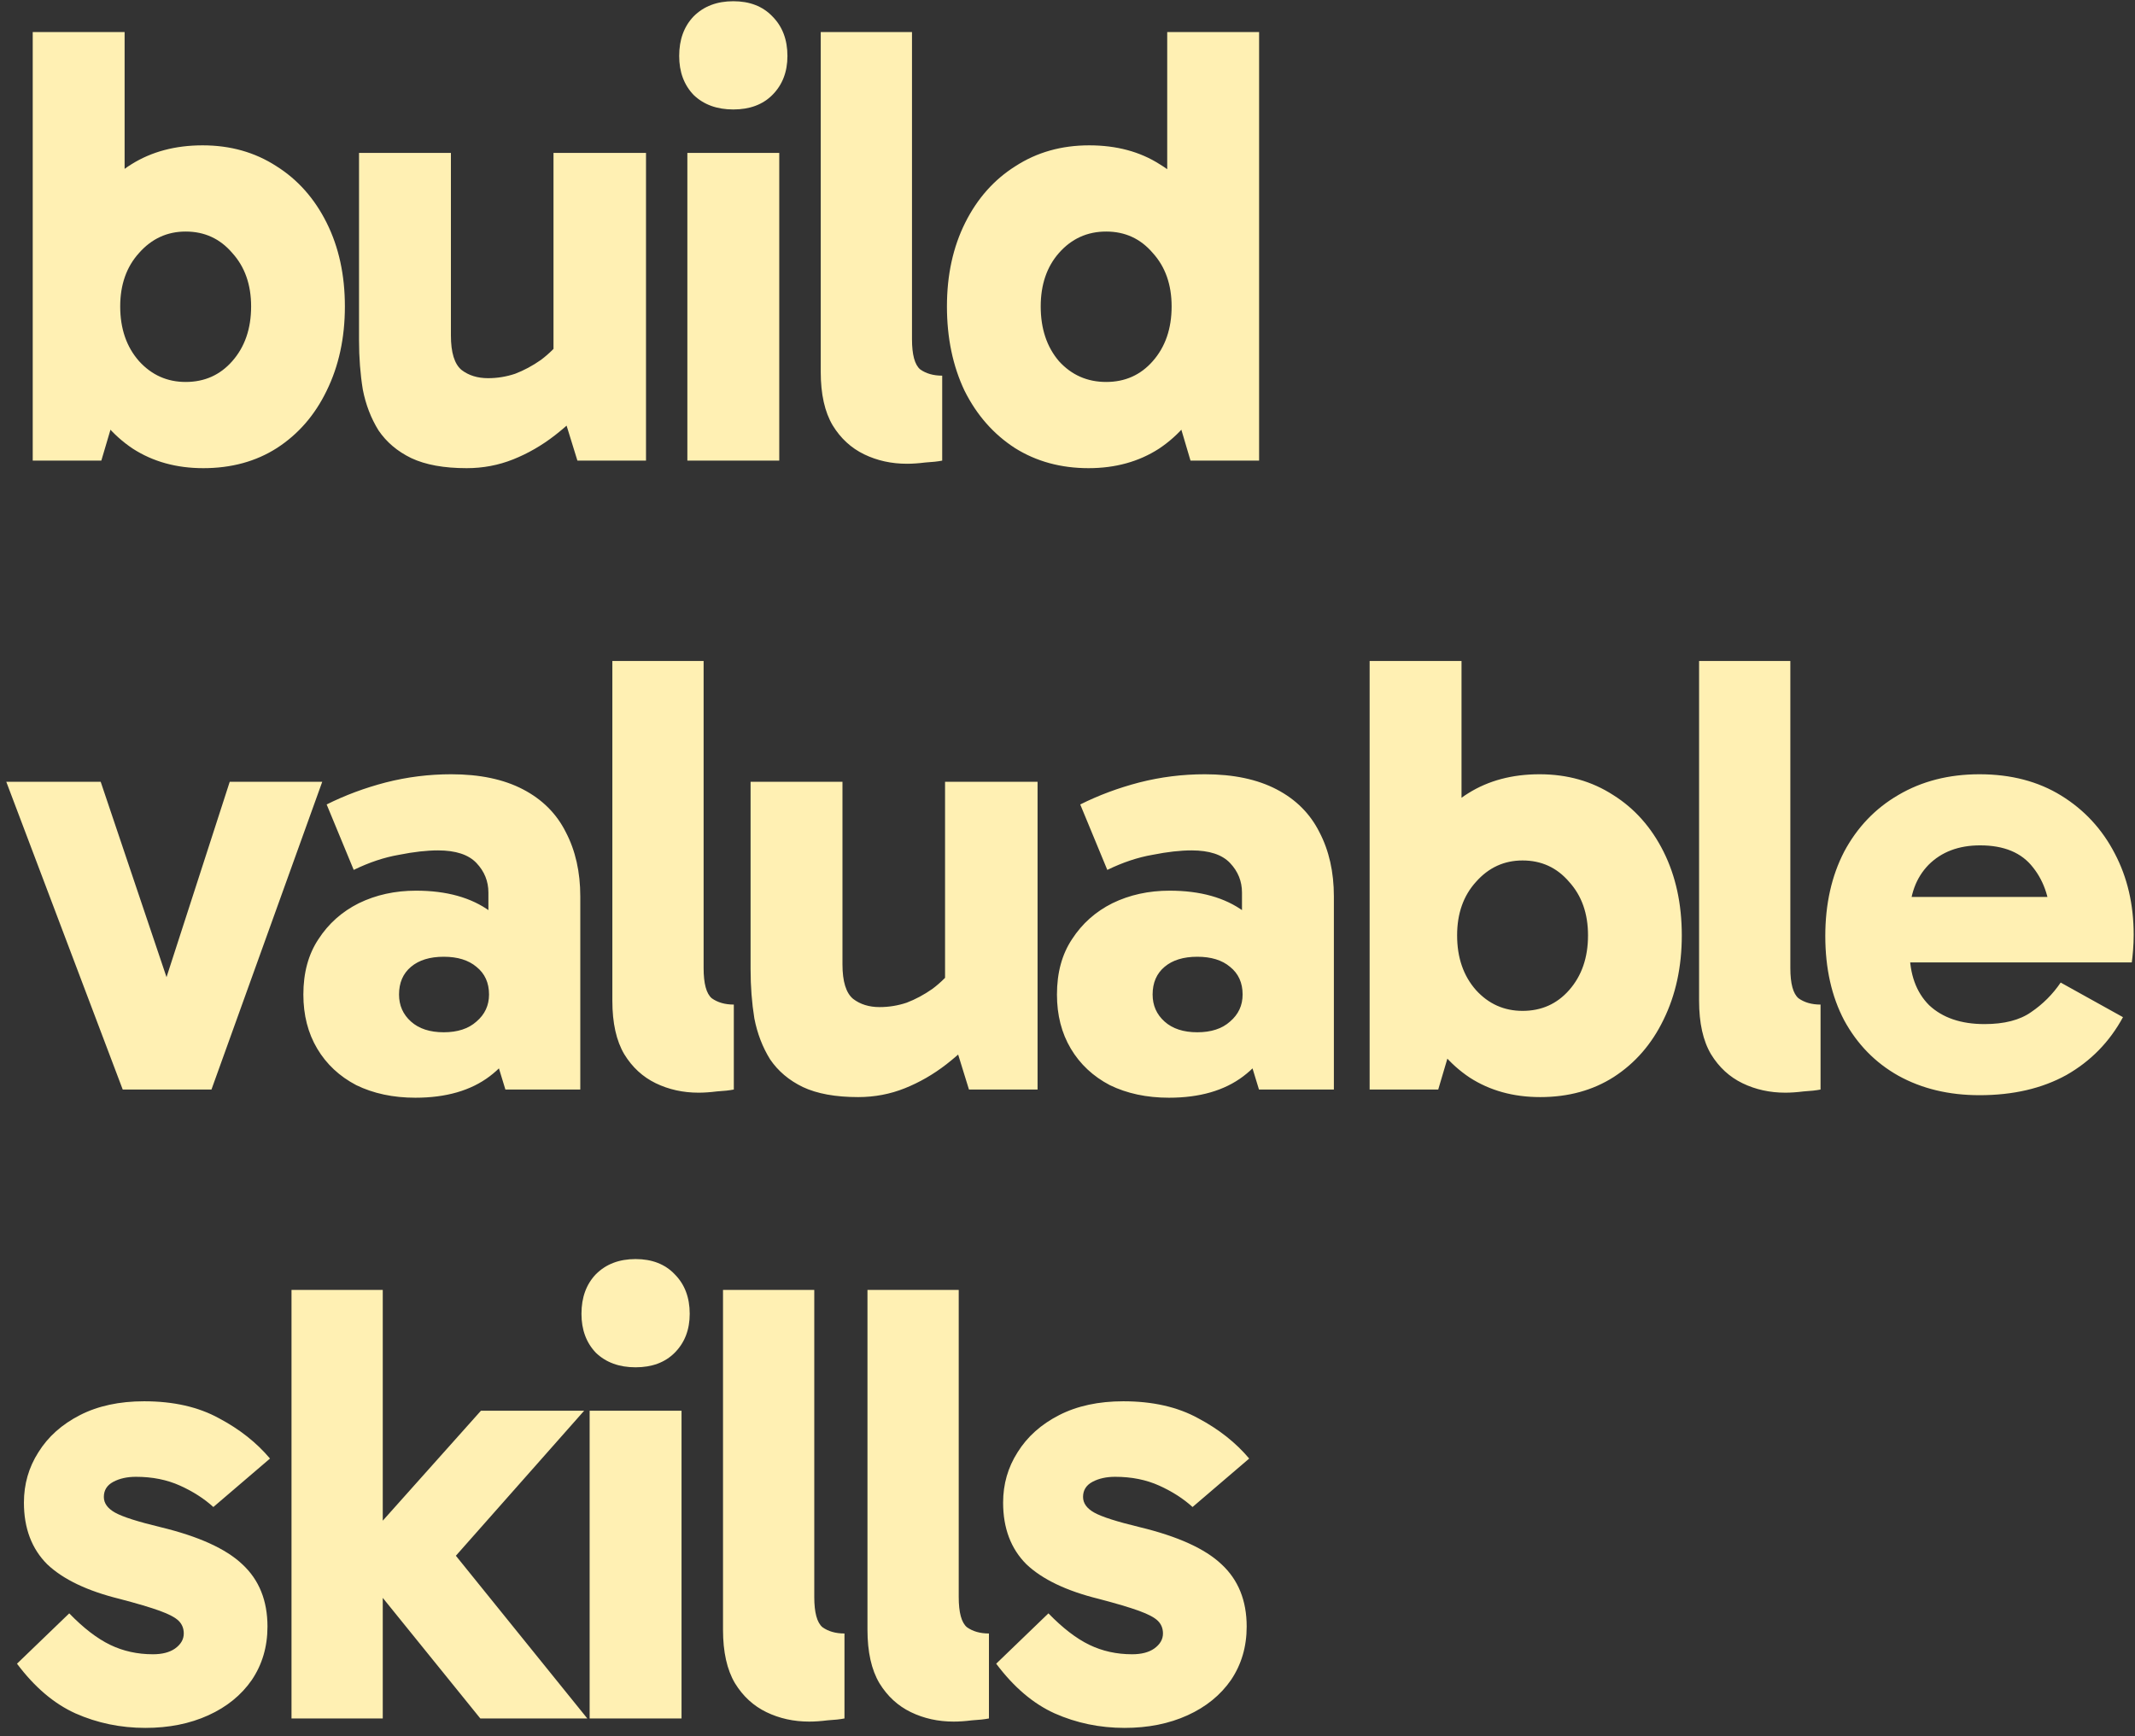 <svg width="241" height="196" viewBox="0 0 241 196" fill="none" xmlns="http://www.w3.org/2000/svg">
<rect x="0" y="0" width="241" height="196" fill="#333333" stroke="none"/>
<path d="M22.947 52.852C19.916 52.852 17.263 52.118 14.99 50.65C12.717 49.135 10.941 47.027 9.662 44.327C8.43 41.58 7.815 38.336 7.815 34.594C7.815 30.663 8.43 27.348 9.662 24.648C10.893 21.949 12.622 19.912 14.848 18.539C17.121 17.118 19.797 16.408 22.876 16.408C26.002 16.408 28.772 17.189 31.188 18.752C33.603 20.268 35.498 22.399 36.871 25.146C38.245 27.893 38.931 31.042 38.931 34.594C38.931 38.147 38.245 41.32 36.871 44.114C35.545 46.861 33.674 49.016 31.259 50.579C28.891 52.095 26.12 52.852 22.947 52.852ZM3.694 52V3.62H14.066V26.922H13.427V43.12H14.066L11.438 52H3.694ZM20.958 43.12C23.089 43.12 24.841 42.338 26.215 40.775C27.636 39.165 28.346 37.105 28.346 34.594C28.346 32.132 27.636 30.119 26.215 28.556C24.841 26.946 23.089 26.14 20.958 26.14C18.874 26.14 17.121 26.946 15.7 28.556C14.28 30.119 13.569 32.132 13.569 34.594C13.569 37.105 14.28 39.165 15.7 40.775C17.121 42.338 18.874 43.12 20.958 43.12ZM52.675 52.852C50.117 52.852 48.033 52.474 46.423 51.716C44.86 50.958 43.629 49.916 42.729 48.59C41.876 47.217 41.284 45.677 40.953 43.972C40.669 42.22 40.527 40.373 40.527 38.431V17.26H50.899V37.862C50.899 39.804 51.301 41.107 52.106 41.77C52.912 42.386 53.906 42.693 55.09 42.693C56.132 42.693 57.151 42.528 58.145 42.196C59.14 41.817 60.111 41.296 61.058 40.633C62.005 39.923 62.858 39.07 63.615 38.076L65.391 43.333H62.479V17.26H72.922V52H65.178L63.047 45.109L66.599 45.393C65.463 46.719 64.136 47.974 62.621 49.158C61.153 50.295 59.59 51.195 57.932 51.858C56.274 52.521 54.522 52.852 52.675 52.852ZM87.963 52H77.59V17.26H87.963V52ZM76.667 6.319C76.667 4.472 77.212 2.98 78.301 1.844C79.438 0.707 80.929 0.139 82.776 0.139C84.624 0.139 86.092 0.707 87.181 1.844C88.318 2.98 88.886 4.472 88.886 6.319C88.886 8.119 88.318 9.587 87.181 10.724C86.092 11.813 84.624 12.358 82.776 12.358C80.929 12.358 79.438 11.813 78.301 10.724C77.212 9.587 76.667 8.119 76.667 6.319ZM102.378 52.355C100.625 52.355 99.015 52 97.547 51.29C96.079 50.579 94.894 49.49 93.995 48.022C93.095 46.506 92.645 44.493 92.645 41.983V3.62H102.946V38.289C102.946 40.041 103.254 41.178 103.87 41.699C104.533 42.172 105.361 42.409 106.356 42.409V52C105.882 52.095 105.243 52.166 104.438 52.213C103.68 52.308 102.993 52.355 102.378 52.355ZM122.876 52.852C119.75 52.852 116.979 52.095 114.564 50.579C112.148 49.016 110.254 46.861 108.88 44.114C107.554 41.32 106.891 38.147 106.891 34.594C106.891 31.042 107.578 27.893 108.951 25.146C110.325 22.399 112.219 20.268 114.635 18.752C117.05 17.189 119.821 16.408 122.947 16.408C126.025 16.408 128.678 17.118 130.904 18.539C133.177 19.912 134.929 21.949 136.161 24.648C137.439 27.348 138.079 30.663 138.079 34.594C138.079 38.336 137.439 41.58 136.161 44.327C134.882 47.027 133.106 49.135 130.832 50.65C128.559 52.118 125.907 52.852 122.876 52.852ZM124.865 43.12C126.996 43.12 128.749 42.338 130.122 40.775C131.543 39.165 132.253 37.105 132.253 34.594C132.253 32.132 131.543 30.119 130.122 28.556C128.749 26.946 126.996 26.14 124.865 26.14C122.734 26.14 120.958 26.946 119.537 28.556C118.163 30.119 117.476 32.132 117.476 34.594C117.476 37.105 118.163 39.165 119.537 40.775C120.958 42.338 122.734 43.12 124.865 43.12ZM134.385 52L131.756 43.12H132.395V26.922H131.756V3.62H142.128V52H134.385ZM36.374 88.26L23.87 123H13.853L0.71 88.26H11.367L20.247 114.617H17.405L25.931 88.26H36.374ZM46.89 123.924C44.38 123.924 42.154 123.45 40.212 122.503C38.317 121.508 36.849 120.135 35.807 118.382C34.765 116.63 34.244 114.593 34.244 112.273C34.244 109.81 34.813 107.726 35.949 106.021C37.086 104.268 38.602 102.919 40.496 101.971C42.438 101.024 44.593 100.55 46.961 100.55C50.418 100.55 53.213 101.332 55.344 102.895C57.475 104.458 58.896 106.708 59.607 109.644L55.131 108.862V100.764C55.131 99.485 54.681 98.372 53.781 97.425C52.881 96.477 51.437 96.004 49.447 96.004C48.169 96.004 46.7 96.169 45.043 96.501C43.385 96.785 41.68 97.354 39.928 98.206L36.873 90.818C38.957 89.776 41.183 88.947 43.551 88.331C45.966 87.715 48.429 87.408 50.939 87.408C54.16 87.408 56.86 87.976 59.038 89.113C61.217 90.249 62.827 91.86 63.869 93.944C64.958 96.027 65.503 98.443 65.503 101.19V123H57.049L54.989 116.251L59.607 114.83C58.849 117.672 57.404 119.898 55.273 121.508C53.142 123.118 50.347 123.924 46.89 123.924ZM50.087 116.535C51.65 116.535 52.881 116.133 53.781 115.327C54.728 114.522 55.202 113.504 55.202 112.273C55.202 110.946 54.728 109.904 53.781 109.147C52.881 108.389 51.65 108.01 50.087 108.01C48.524 108.01 47.292 108.389 46.393 109.147C45.493 109.904 45.043 110.946 45.043 112.273C45.043 113.504 45.493 114.522 46.393 115.327C47.292 116.133 48.524 116.535 50.087 116.535ZM78.856 123.355C77.103 123.355 75.493 123 74.025 122.29C72.557 121.579 71.373 120.49 70.473 119.022C69.573 117.506 69.123 115.493 69.123 112.983V74.62H79.424V109.289C79.424 111.041 79.732 112.178 80.348 112.699C81.011 113.172 81.84 113.409 82.834 113.409V123C82.361 123.095 81.721 123.166 80.916 123.213C80.158 123.308 79.472 123.355 78.856 123.355ZM96.874 123.853C94.317 123.853 92.233 123.474 90.622 122.716C89.059 121.958 87.828 120.916 86.928 119.59C86.076 118.216 85.484 116.677 85.152 114.972C84.868 113.22 84.726 111.373 84.726 109.431V88.26H95.098V108.862C95.098 110.804 95.501 112.107 96.306 112.77C97.111 113.386 98.106 113.693 99.29 113.693C100.331 113.693 101.35 113.528 102.344 113.196C103.339 112.817 104.31 112.296 105.257 111.633C106.204 110.923 107.057 110.07 107.815 109.076L109.591 114.333H106.678V88.26H117.121V123H109.378L107.246 116.109L110.798 116.393C109.662 117.719 108.336 118.974 106.82 120.158C105.352 121.295 103.789 122.195 102.131 122.858C100.474 123.521 98.721 123.853 96.874 123.853ZM131.955 123.924C129.445 123.924 127.219 123.45 125.277 122.503C123.383 121.508 121.915 120.135 120.873 118.382C119.831 116.63 119.31 114.593 119.31 112.273C119.31 109.81 119.878 107.726 121.015 106.021C122.151 104.268 123.667 102.919 125.561 101.971C127.503 101.024 129.658 100.55 132.026 100.55C135.484 100.55 138.278 101.332 140.409 102.895C142.541 104.458 143.962 106.708 144.672 109.644L140.196 108.862V100.764C140.196 99.485 139.746 98.372 138.846 97.425C137.947 96.477 136.502 96.004 134.513 96.004C133.234 96.004 131.766 96.169 130.108 96.501C128.451 96.785 126.745 97.354 124.993 98.206L121.938 90.818C124.022 89.776 126.248 88.947 128.616 88.331C131.032 87.715 133.495 87.408 136.005 87.408C139.225 87.408 141.925 87.976 144.104 89.113C146.282 90.249 147.893 91.86 148.935 93.944C150.024 96.027 150.569 98.443 150.569 101.19V123H142.114L140.054 116.251L144.672 114.83C143.914 117.672 142.47 119.898 140.338 121.508C138.207 123.118 135.413 123.924 131.955 123.924ZM135.152 116.535C136.715 116.535 137.947 116.133 138.846 115.327C139.794 114.522 140.267 113.504 140.267 112.273C140.267 110.946 139.794 109.904 138.846 109.147C137.947 108.389 136.715 108.01 135.152 108.01C133.589 108.01 132.358 108.389 131.458 109.147C130.558 109.904 130.108 110.946 130.108 112.273C130.108 113.504 130.558 114.522 131.458 115.327C132.358 116.133 133.589 116.535 135.152 116.535ZM173.857 123.853C170.826 123.853 168.174 123.118 165.9 121.65C163.627 120.135 161.851 118.027 160.572 115.327C159.341 112.58 158.725 109.336 158.725 105.595C158.725 101.663 159.341 98.348 160.572 95.648C161.804 92.949 163.532 90.912 165.758 89.539C168.032 88.118 170.708 87.408 173.786 87.408C176.912 87.408 179.683 88.189 182.098 89.752C184.514 91.268 186.408 93.399 187.782 96.146C189.155 98.893 189.842 102.042 189.842 105.595C189.842 109.147 189.155 112.32 187.782 115.114C186.455 117.861 184.585 120.016 182.169 121.579C179.801 123.095 177.03 123.853 173.857 123.853ZM154.605 123V74.62H164.977V97.922H164.337V114.12H164.977L162.348 123H154.605ZM171.868 114.12C173.999 114.12 175.752 113.338 177.125 111.775C178.546 110.165 179.256 108.105 179.256 105.595C179.256 103.132 178.546 101.119 177.125 99.556C175.752 97.946 173.999 97.14 171.868 97.14C169.784 97.14 168.032 97.946 166.611 99.556C165.19 101.119 164.48 103.132 164.48 105.595C164.48 108.105 165.19 110.165 166.611 111.775C168.032 113.338 169.784 114.12 171.868 114.12ZM201.527 123.355C199.774 123.355 198.164 123 196.696 122.29C195.228 121.579 194.044 120.49 193.144 119.022C192.244 117.506 191.794 115.493 191.794 112.983V74.62H202.095V109.289C202.095 111.041 202.403 112.178 203.019 112.699C203.682 113.172 204.511 113.409 205.505 113.409V123C205.032 123.095 204.392 123.166 203.587 123.213C202.829 123.308 202.142 123.355 201.527 123.355ZM223.446 123.639C219.988 123.639 216.933 122.905 214.281 121.437C211.676 119.969 209.64 117.885 208.171 115.185C206.751 112.486 206.04 109.312 206.04 105.666C206.04 102.066 206.751 98.893 208.171 96.146C209.64 93.399 211.676 91.268 214.281 89.752C216.933 88.189 219.988 87.408 223.446 87.408C226.998 87.408 230.076 88.213 232.681 89.823C235.286 91.433 237.299 93.612 238.72 96.359C240.141 99.059 240.851 102.113 240.851 105.523C240.851 106.139 240.827 106.731 240.78 107.3C240.733 107.868 240.685 108.318 240.638 108.649H214.139V101.261H232.681L231.473 104.316C231.473 101.711 230.81 99.58 229.484 97.922C228.206 96.264 226.216 95.435 223.517 95.435C221.101 95.435 219.159 96.169 217.691 97.638C216.27 99.106 215.56 101.048 215.56 103.463V107.371C215.56 109.975 216.294 112.012 217.762 113.48C219.278 114.901 221.362 115.612 224.014 115.612C226.24 115.612 227.992 115.162 229.271 114.262C230.597 113.362 231.71 112.249 232.61 110.923L239.643 114.83C238.128 117.624 235.997 119.803 233.25 121.366C230.503 122.882 227.235 123.639 223.446 123.639ZM16.411 195.066C13.617 195.066 10.988 194.521 8.525 193.432C6.11 192.342 3.907 190.472 1.918 187.819L7.815 182.136C9.425 183.794 10.964 184.978 12.432 185.688C13.901 186.398 15.511 186.754 17.263 186.754C18.305 186.754 19.134 186.541 19.75 186.114C20.413 185.641 20.744 185.072 20.744 184.409C20.744 183.841 20.555 183.367 20.176 182.988C19.797 182.609 19.087 182.231 18.045 181.852C17.003 181.473 15.487 181.023 13.498 180.502C9.851 179.602 7.128 178.3 5.328 176.595C3.576 174.842 2.7 172.521 2.7 169.632C2.7 167.548 3.244 165.654 4.334 163.949C5.423 162.197 6.986 160.799 9.022 159.757C11.059 158.715 13.474 158.194 16.269 158.194C19.584 158.194 22.402 158.834 24.723 160.113C27.044 161.344 28.962 162.86 30.477 164.659L24.084 170.13C23.041 169.182 21.787 168.377 20.318 167.714C18.85 167.051 17.192 166.72 15.345 166.72C14.351 166.72 13.498 166.909 12.788 167.288C12.077 167.667 11.722 168.235 11.722 168.993C11.722 169.703 12.148 170.295 13.001 170.769C13.853 171.243 15.558 171.787 18.116 172.403C22.426 173.445 25.504 174.842 27.352 176.595C29.246 178.347 30.193 180.691 30.193 183.628C30.193 185.901 29.601 187.914 28.417 189.666C27.233 191.371 25.599 192.698 23.515 193.645C21.431 194.592 19.063 195.066 16.411 195.066ZM40.08 176.523V175.174L54.289 159.26H65.94L50.168 177.092L49.884 173.682L66.295 194H54.218L40.08 176.523ZM32.905 145.62H43.206V194H32.905V145.62ZM76.932 194H66.559V159.26H76.932V194ZM65.636 148.319C65.636 146.472 66.18 144.98 67.27 143.844C68.406 142.707 69.898 142.139 71.745 142.139C73.593 142.139 75.061 142.707 76.15 143.844C77.287 144.98 77.855 146.472 77.855 148.319C77.855 150.119 77.287 151.587 76.15 152.724C75.061 153.813 73.593 154.358 71.745 154.358C69.898 154.358 68.406 153.813 67.27 152.724C66.18 151.587 65.636 150.119 65.636 148.319ZM91.347 194.355C89.594 194.355 87.984 194 86.516 193.29C85.047 192.579 83.863 191.49 82.963 190.022C82.064 188.506 81.614 186.493 81.614 183.983V145.62H91.915V180.289C91.915 182.041 92.223 183.178 92.838 183.699C93.501 184.172 94.33 184.409 95.325 184.409V194C94.851 194.095 94.212 194.166 93.407 194.213C92.649 194.308 91.962 194.355 91.347 194.355ZM107.653 194.355C105.901 194.355 104.29 194 102.822 193.29C101.354 192.579 100.17 191.49 99.27 190.022C98.37 188.506 97.92 186.493 97.92 183.983V145.62H108.221V180.289C108.221 182.041 108.529 183.178 109.145 183.699C109.808 184.172 110.637 184.409 111.632 184.409V194C111.158 194.095 110.519 194.166 109.713 194.213C108.956 194.308 108.269 194.355 107.653 194.355ZM126.943 195.066C124.149 195.066 121.521 194.521 119.058 193.432C116.642 192.342 114.44 190.472 112.451 187.819L118.347 182.136C119.958 183.794 121.497 184.978 122.965 185.688C124.433 186.398 126.044 186.754 127.796 186.754C128.838 186.754 129.667 186.541 130.282 186.114C130.946 185.641 131.277 185.072 131.277 184.409C131.277 183.841 131.088 183.367 130.709 182.988C130.33 182.609 129.619 182.231 128.577 181.852C127.535 181.473 126.02 181.023 124.031 180.502C120.384 179.602 117.661 178.3 115.861 176.595C114.108 174.842 113.232 172.521 113.232 169.632C113.232 167.548 113.777 165.654 114.866 163.949C115.956 162.197 117.518 160.799 119.555 159.757C121.592 158.715 124.007 158.194 126.801 158.194C130.117 158.194 132.935 158.834 135.255 160.113C137.576 161.344 139.494 162.86 141.01 164.659L134.616 170.13C133.574 169.182 132.319 168.377 130.851 167.714C129.383 167.051 127.725 166.72 125.878 166.72C124.883 166.72 124.031 166.909 123.32 167.288C122.61 167.667 122.255 168.235 122.255 168.993C122.255 169.703 122.681 170.295 123.533 170.769C124.386 171.243 126.091 171.787 128.648 172.403C132.958 173.445 136.037 174.842 137.884 176.595C139.779 178.347 140.726 180.691 140.726 183.628C140.726 185.901 140.134 187.914 138.95 189.666C137.766 191.371 136.132 192.698 134.048 193.645C131.964 194.592 129.596 195.066 126.943 195.066Z" fill="#FFF0B3"/>
</svg>
